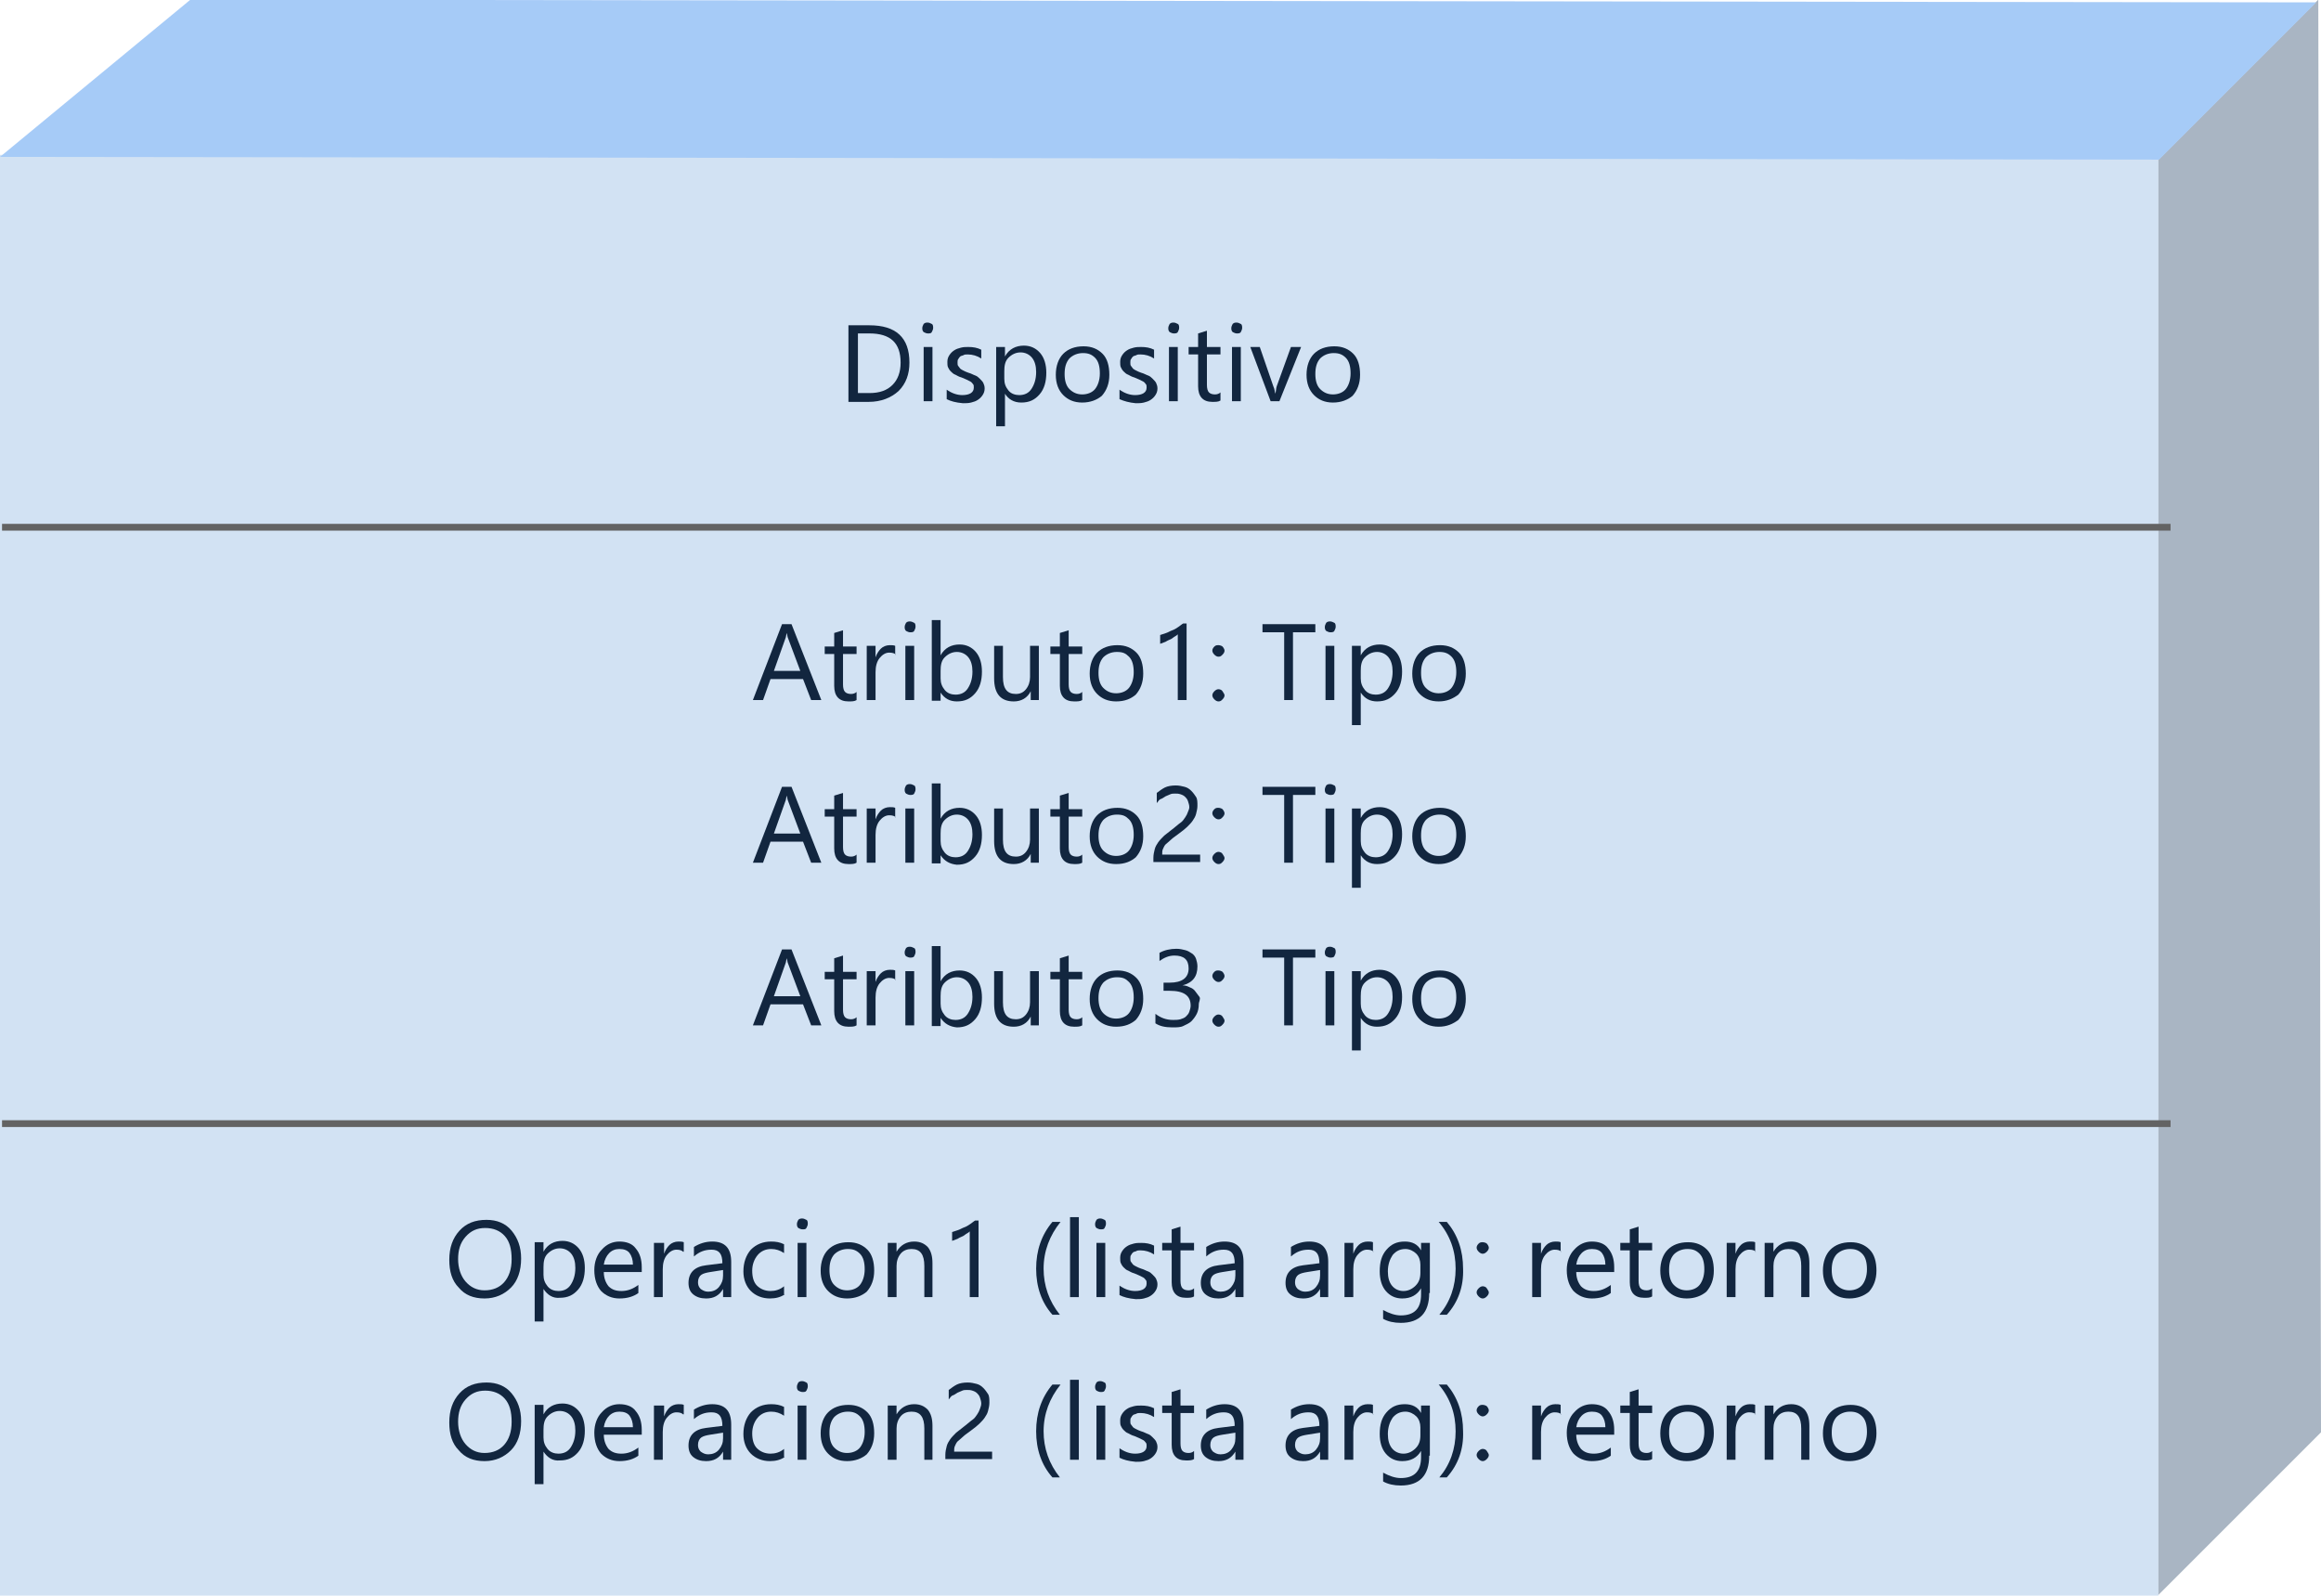 <?xml version="1.0" encoding="utf-8"?>
<!-- Generator: Adobe Illustrator 25.4.2, SVG Export Plug-In . SVG Version: 6.00 Build 0)  -->
<svg version="1.1" id="Capa_1" xmlns="http://www.w3.org/2000/svg" xmlns:xlink="http://www.w3.org/1999/xlink" x="0px" y="0px"
	 viewBox="0 0 342.5 235.5" style="enable-background:new 0 0 342.5 235.5;" xml:space="preserve">
<style type="text/css">
	.st0{fill:#D2E2F3;}
	.st1{fill:#A9B5C3;}
	.st2{fill:#A6CBF7;}
	.st3{enable-background:new    ;}
	.st4{fill:#12263F;}
	.st5{fill:none;stroke:#636363;}
</style>
<g id="Grupo_141310" transform="translate(0 -1.848)">
	<rect id="Rectángulo_36674" y="24.7" class="st0" width="318.5" height="212.6"/>
	<path id="Trazado_144142" class="st1" d="M342.1,1.8l-23.6,23.6v211.8l24-24L342.1,1.8z"/>
	<path id="Trazado_144141" class="st2" d="M28.1,1.8L0,25l318.6,0.4l23.2-23.2L28.1,1.8z"/>
</g>
<g class="st3">
	<path class="st4" d="M125.2,59.2V48h3.1c3.9,0,5.9,1.8,5.9,5.5c0,1.7-0.5,3.1-1.6,4.2c-1.1,1-2.6,1.6-4.4,1.6H125.2z M126.6,49.2
		V58h1.7c1.5,0,2.6-0.4,3.4-1.2c0.8-0.8,1.2-1.9,1.2-3.3c0-2.9-1.5-4.3-4.6-4.3H126.6z"/>
	<path class="st4" d="M136.9,49.2c-0.2,0-0.4-0.1-0.6-0.2c-0.2-0.2-0.2-0.4-0.2-0.6s0.1-0.4,0.2-0.6c0.2-0.2,0.4-0.2,0.6-0.2
		c0.2,0,0.4,0.1,0.6,0.2s0.2,0.4,0.2,0.6c0,0.2-0.1,0.4-0.2,0.6S137.2,49.2,136.9,49.2z M137.6,59.2h-1.3v-8h1.3V59.2z"/>
	<path class="st4" d="M139.7,58.9v-1.4c0.7,0.5,1.5,0.8,2.3,0.8c1.1,0,1.7-0.4,1.7-1.1c0-0.2,0-0.4-0.1-0.5
		c-0.1-0.1-0.2-0.3-0.4-0.4s-0.4-0.2-0.6-0.3c-0.2-0.1-0.5-0.2-0.7-0.3c-0.4-0.1-0.7-0.3-0.9-0.4c-0.3-0.1-0.5-0.3-0.7-0.5
		s-0.3-0.4-0.4-0.6c-0.1-0.2-0.1-0.5-0.1-0.8c0-0.4,0.1-0.7,0.3-1s0.4-0.5,0.7-0.7c0.3-0.2,0.6-0.3,1-0.4s0.7-0.1,1.1-0.1
		c0.7,0,1.3,0.1,1.9,0.4v1.3c-0.6-0.4-1.3-0.6-2-0.6c-0.2,0-0.5,0-0.6,0.1c-0.2,0.1-0.4,0.1-0.5,0.2c-0.1,0.1-0.2,0.2-0.3,0.4
		c-0.1,0.1-0.1,0.3-0.1,0.5c0,0.2,0,0.4,0.1,0.5c0.1,0.1,0.2,0.3,0.3,0.4c0.1,0.1,0.3,0.2,0.5,0.3c0.2,0.1,0.4,0.2,0.7,0.3
		c0.4,0.1,0.7,0.3,1,0.4s0.5,0.3,0.7,0.5c0.2,0.2,0.4,0.4,0.5,0.6c0.1,0.2,0.2,0.5,0.2,0.8c0,0.4-0.1,0.7-0.3,1
		c-0.2,0.3-0.4,0.5-0.7,0.7c-0.3,0.2-0.6,0.3-1,0.4c-0.4,0.1-0.8,0.1-1.2,0.1C141,59.4,140.3,59.2,139.7,58.9z"/>
	<path class="st4" d="M148.3,58.1L148.3,58.1l0,4.8h-1.3V51.2h1.3v1.4h0c0.6-1.1,1.6-1.6,2.8-1.6c1,0,1.8,0.4,2.4,1.1
		s0.9,1.7,0.9,2.9c0,1.3-0.3,2.4-1,3.2c-0.7,0.8-1.5,1.2-2.7,1.2C149.6,59.4,148.8,58.9,148.3,58.1z M148.2,54.8v1.1
		c0,0.7,0.2,1.2,0.6,1.7s1,0.7,1.6,0.7c0.8,0,1.4-0.3,1.8-0.9c0.4-0.6,0.7-1.4,0.7-2.5c0-0.9-0.2-1.6-0.6-2.1
		c-0.4-0.5-1-0.8-1.7-0.8c-0.7,0-1.3,0.3-1.8,0.8S148.2,54,148.2,54.8z"/>
	<path class="st4" d="M159.7,59.4c-1.2,0-2.1-0.4-2.8-1.1c-0.7-0.7-1.1-1.7-1.1-3c0-1.3,0.4-2.4,1.1-3.1s1.7-1.1,3-1.1
		c1.2,0,2.1,0.4,2.8,1.1c0.7,0.7,1,1.8,1,3.1c0,1.3-0.4,2.3-1.1,3.1C161.9,59,160.9,59.4,159.7,59.4z M159.8,52.1
		c-0.8,0-1.5,0.3-2,0.8c-0.5,0.6-0.7,1.3-0.7,2.3c0,0.9,0.2,1.7,0.7,2.2s1.1,0.8,1.9,0.8c0.8,0,1.5-0.3,1.9-0.8s0.7-1.3,0.7-2.3
		c0-1-0.2-1.8-0.7-2.3S160.6,52.1,159.8,52.1z"/>
	<path class="st4" d="M165.2,58.9v-1.4c0.7,0.5,1.5,0.8,2.3,0.8c1.1,0,1.7-0.4,1.7-1.1c0-0.2,0-0.4-0.1-0.5
		c-0.1-0.1-0.2-0.3-0.4-0.4s-0.4-0.2-0.6-0.3c-0.2-0.1-0.5-0.2-0.7-0.3c-0.4-0.1-0.7-0.3-0.9-0.4c-0.3-0.1-0.5-0.3-0.7-0.5
		s-0.3-0.4-0.4-0.6c-0.1-0.2-0.1-0.5-0.1-0.8c0-0.4,0.1-0.7,0.3-1s0.4-0.5,0.7-0.7c0.3-0.2,0.6-0.3,1-0.4s0.7-0.1,1.1-0.1
		c0.7,0,1.3,0.1,1.9,0.4v1.3c-0.6-0.4-1.3-0.6-2-0.6c-0.2,0-0.5,0-0.6,0.1c-0.2,0.1-0.4,0.1-0.5,0.2c-0.1,0.1-0.2,0.2-0.3,0.4
		c-0.1,0.1-0.1,0.3-0.1,0.5c0,0.2,0,0.4,0.1,0.5c0.1,0.1,0.2,0.3,0.3,0.4c0.1,0.1,0.3,0.2,0.5,0.3c0.2,0.1,0.4,0.2,0.7,0.3
		c0.4,0.1,0.7,0.3,1,0.4s0.5,0.3,0.7,0.5c0.2,0.2,0.4,0.4,0.5,0.6c0.1,0.2,0.2,0.5,0.2,0.8c0,0.4-0.1,0.7-0.3,1
		c-0.2,0.3-0.4,0.5-0.7,0.7c-0.3,0.2-0.6,0.3-1,0.4c-0.4,0.1-0.8,0.1-1.2,0.1C166.6,59.4,165.9,59.2,165.2,58.9z"/>
	<path class="st4" d="M173.2,49.2c-0.2,0-0.4-0.1-0.6-0.2c-0.2-0.2-0.2-0.4-0.2-0.6s0.1-0.4,0.2-0.6c0.2-0.2,0.4-0.2,0.6-0.2
		c0.2,0,0.4,0.1,0.6,0.2s0.2,0.4,0.2,0.6c0,0.2-0.1,0.4-0.2,0.6S173.4,49.2,173.2,49.2z M173.8,59.2h-1.3v-8h1.3V59.2z"/>
	<path class="st4" d="M180.1,59.1c-0.3,0.2-0.7,0.2-1.2,0.2c-1.4,0-2.1-0.8-2.1-2.3v-4.7h-1.4v-1.1h1.4v-2l1.3-0.4v2.4h2v1.1h-2v4.5
		c0,0.5,0.1,0.9,0.3,1.1c0.2,0.2,0.5,0.3,0.9,0.3c0.3,0,0.6-0.1,0.8-0.3V59.1z"/>
	<path class="st4" d="M182.5,49.2c-0.2,0-0.4-0.1-0.6-0.2c-0.2-0.2-0.2-0.4-0.2-0.6s0.1-0.4,0.2-0.6c0.2-0.2,0.4-0.2,0.6-0.2
		c0.2,0,0.4,0.1,0.6,0.2s0.2,0.4,0.2,0.6c0,0.2-0.1,0.4-0.2,0.6S182.7,49.2,182.5,49.2z M183.1,59.2h-1.3v-8h1.3V59.2z"/>
	<path class="st4" d="M192,51.2l-3.2,8h-1.3l-3-8h1.4l2,5.8c0.2,0.4,0.2,0.8,0.3,1.1h0c0.1-0.4,0.1-0.8,0.2-1.1l2.1-5.8H192z"/>
	<path class="st4" d="M196.7,59.4c-1.2,0-2.1-0.4-2.8-1.1c-0.7-0.7-1.1-1.7-1.1-3c0-1.3,0.4-2.4,1.1-3.1s1.7-1.1,3-1.1
		c1.2,0,2.1,0.4,2.8,1.1c0.7,0.7,1,1.8,1,3.1c0,1.3-0.4,2.3-1.1,3.1C198.9,59,197.9,59.4,196.7,59.4z M196.8,52.1
		c-0.8,0-1.5,0.3-2,0.8c-0.5,0.6-0.7,1.3-0.7,2.3c0,0.9,0.2,1.7,0.7,2.2s1.1,0.8,1.9,0.8c0.8,0,1.5-0.3,1.9-0.8s0.7-1.3,0.7-2.3
		c0-1-0.2-1.8-0.7-2.3S197.6,52.1,196.8,52.1z"/>
</g>
<g class="st3">
	<path class="st4" d="M121.2,103.3h-1.5l-1.2-3.1h-4.8l-1.1,3.1h-1.5l4.3-11.2h1.4L121.2,103.3z M118.1,99l-1.8-4.8
		c-0.1-0.2-0.1-0.4-0.2-0.8h0c-0.1,0.3-0.1,0.6-0.2,0.8l-1.7,4.8H118.1z"/>
	<path class="st4" d="M126.4,103.3c-0.3,0.2-0.7,0.2-1.2,0.2c-1.4,0-2.1-0.8-2.1-2.3v-4.7h-1.4v-1.1h1.4v-2l1.3-0.4v2.4h2v1.1h-2
		v4.5c0,0.5,0.1,0.9,0.3,1.1c0.2,0.2,0.5,0.3,0.9,0.3c0.3,0,0.6-0.1,0.8-0.3V103.3z"/>
	<path class="st4" d="M132.2,96.6c-0.2-0.2-0.5-0.3-1-0.3c-0.5,0-1,0.3-1.4,0.8s-0.6,1.2-0.6,2.1v4.1h-1.3v-8h1.3V97h0
		c0.2-0.6,0.5-1,0.8-1.3s0.8-0.5,1.3-0.5c0.3,0,0.6,0,0.8,0.1V96.6z"/>
	<path class="st4" d="M134.3,93.3c-0.2,0-0.4-0.1-0.6-0.2c-0.2-0.2-0.2-0.4-0.2-0.6s0.1-0.4,0.2-0.6c0.2-0.2,0.4-0.2,0.6-0.2
		c0.2,0,0.4,0.1,0.6,0.2s0.2,0.4,0.2,0.6c0,0.2-0.1,0.4-0.2,0.6S134.5,93.3,134.3,93.3z M134.9,103.3h-1.3v-8h1.3V103.3z"/>
	<path class="st4" d="M138.8,102.2L138.8,102.2l0,1.2h-1.3V91.5h1.3v5.2h0c0.6-1.1,1.6-1.6,2.8-1.6c1,0,1.8,0.4,2.4,1.1
		c0.6,0.7,0.9,1.7,0.9,2.9c0,1.3-0.3,2.4-1,3.2c-0.7,0.8-1.5,1.2-2.7,1.2C140.2,103.5,139.4,103.1,138.8,102.2z M138.8,99v1.1
		c0,0.7,0.2,1.2,0.6,1.7s1,0.7,1.6,0.7c0.8,0,1.4-0.3,1.8-0.9c0.4-0.6,0.7-1.4,0.7-2.5c0-0.9-0.2-1.6-0.6-2.1
		c-0.4-0.5-1-0.8-1.7-0.8c-0.7,0-1.3,0.3-1.8,0.8S138.8,98.2,138.8,99z"/>
	<path class="st4" d="M153.4,103.3h-1.3v-1.3h0c-0.5,1-1.4,1.5-2.5,1.5c-1.9,0-2.9-1.1-2.9-3.4v-4.8h1.3v4.6c0,1.7,0.6,2.5,1.9,2.5
		c0.6,0,1.1-0.2,1.5-0.7c0.4-0.5,0.6-1.1,0.6-1.8v-4.6h1.3V103.3z"/>
	<path class="st4" d="M159.7,103.3c-0.3,0.2-0.7,0.2-1.2,0.2c-1.4,0-2.1-0.8-2.1-2.3v-4.7H155v-1.1h1.4v-2l1.3-0.4v2.4h2v1.1h-2v4.5
		c0,0.5,0.1,0.9,0.3,1.1c0.2,0.2,0.5,0.3,0.9,0.3c0.3,0,0.6-0.1,0.8-0.3V103.3z"/>
	<path class="st4" d="M164.7,103.5c-1.2,0-2.1-0.4-2.8-1.1c-0.7-0.7-1.1-1.7-1.1-3c0-1.3,0.4-2.4,1.1-3.1s1.7-1.1,3-1.1
		c1.2,0,2.1,0.4,2.8,1.1c0.7,0.7,1,1.8,1,3.1c0,1.3-0.4,2.3-1.1,3.1C166.9,103.1,166,103.5,164.7,103.5z M164.8,96.2
		c-0.8,0-1.5,0.3-2,0.8c-0.5,0.6-0.7,1.3-0.7,2.3c0,0.9,0.2,1.7,0.7,2.2s1.1,0.8,1.9,0.8c0.8,0,1.5-0.3,1.9-0.8s0.7-1.3,0.7-2.3
		c0-1-0.2-1.8-0.7-2.3S165.7,96.2,164.8,96.2z"/>
	<path class="st4" d="M175.1,103.3h-1.3v-9.7c-0.1,0.1-0.2,0.2-0.4,0.3c-0.2,0.1-0.4,0.3-0.6,0.4c-0.2,0.1-0.5,0.2-0.8,0.4
		c-0.3,0.1-0.5,0.2-0.8,0.3v-1.3c0.3-0.1,0.6-0.2,0.9-0.3c0.3-0.1,0.6-0.3,0.9-0.4s0.6-0.3,0.9-0.5c0.3-0.2,0.5-0.4,0.7-0.5h0.5
		V103.3z"/>
	<path class="st4" d="M179.8,96.9c-0.2,0-0.4-0.1-0.6-0.3c-0.2-0.2-0.3-0.4-0.3-0.6s0.1-0.4,0.3-0.6c0.2-0.2,0.4-0.2,0.6-0.2
		c0.2,0,0.5,0.1,0.6,0.2s0.3,0.4,0.3,0.6s-0.1,0.4-0.3,0.6S180.1,96.9,179.8,96.9z M179.8,103.5c-0.2,0-0.4-0.1-0.6-0.3
		c-0.2-0.2-0.3-0.4-0.3-0.6s0.1-0.4,0.3-0.6c0.2-0.2,0.4-0.3,0.6-0.3c0.2,0,0.5,0.1,0.6,0.3s0.3,0.4,0.3,0.6s-0.1,0.4-0.3,0.6
		S180.1,103.5,179.8,103.5z"/>
	<path class="st4" d="M194,93.3h-3.2v10h-1.3v-10h-3.2v-1.2h7.8V93.3z"/>
	<path class="st4" d="M196.3,93.3c-0.2,0-0.4-0.1-0.6-0.2c-0.2-0.2-0.2-0.4-0.2-0.6s0.1-0.4,0.2-0.6c0.2-0.2,0.4-0.2,0.6-0.2
		c0.2,0,0.4,0.1,0.6,0.2s0.2,0.4,0.2,0.6c0,0.2-0.1,0.4-0.2,0.6S196.5,93.3,196.3,93.3z M196.9,103.3h-1.3v-8h1.3V103.3z"/>
	<path class="st4" d="M200.8,102.2L200.8,102.2l0,4.8h-1.3V95.3h1.3v1.4h0c0.6-1.1,1.6-1.6,2.8-1.6c1,0,1.8,0.4,2.4,1.1
		s0.9,1.7,0.9,2.9c0,1.3-0.3,2.4-1,3.2c-0.7,0.8-1.5,1.2-2.7,1.2C202.2,103.5,201.4,103.1,200.8,102.2z M200.8,99v1.1
		c0,0.7,0.2,1.2,0.6,1.7s1,0.7,1.6,0.7c0.8,0,1.4-0.3,1.8-0.9c0.4-0.6,0.7-1.4,0.7-2.5c0-0.9-0.2-1.6-0.6-2.1
		c-0.4-0.5-1-0.8-1.7-0.8c-0.7,0-1.3,0.3-1.8,0.8S200.8,98.2,200.8,99z"/>
	<path class="st4" d="M212.3,103.5c-1.2,0-2.1-0.4-2.8-1.1c-0.7-0.7-1.1-1.7-1.1-3c0-1.3,0.4-2.4,1.1-3.1s1.7-1.1,3-1.1
		c1.2,0,2.1,0.4,2.8,1.1c0.7,0.7,1,1.8,1,3.1c0,1.3-0.4,2.3-1.1,3.1C214.4,103.1,213.5,103.5,212.3,103.5z M212.4,96.2
		c-0.8,0-1.5,0.3-2,0.8c-0.5,0.6-0.7,1.3-0.7,2.3c0,0.9,0.2,1.7,0.7,2.2s1.1,0.8,1.9,0.8c0.8,0,1.5-0.3,1.9-0.8s0.7-1.3,0.7-2.3
		c0-1-0.2-1.8-0.7-2.3S213.2,96.2,212.4,96.2z"/>
</g>
<g class="st3">
	<path class="st4" d="M121.2,127.3h-1.5l-1.2-3.1h-4.8l-1.1,3.1h-1.5l4.3-11.2h1.4L121.2,127.3z M118.1,123l-1.8-4.8
		c-0.1-0.2-0.1-0.4-0.2-0.8h0c-0.1,0.3-0.1,0.6-0.2,0.8l-1.7,4.8H118.1z"/>
	<path class="st4" d="M126.4,127.3c-0.3,0.2-0.7,0.2-1.2,0.2c-1.4,0-2.1-0.8-2.1-2.3v-4.7h-1.4v-1.1h1.4v-2l1.3-0.4v2.4h2v1.1h-2
		v4.5c0,0.5,0.1,0.9,0.3,1.1c0.2,0.2,0.5,0.3,0.9,0.3c0.3,0,0.6-0.1,0.8-0.3V127.3z"/>
	<path class="st4" d="M132.2,120.6c-0.2-0.2-0.5-0.3-1-0.3c-0.5,0-1,0.3-1.4,0.8s-0.6,1.2-0.6,2.1v4.1h-1.3v-8h1.3v1.6h0
		c0.2-0.6,0.5-1,0.8-1.3s0.8-0.5,1.3-0.5c0.3,0,0.6,0,0.8,0.1V120.6z"/>
	<path class="st4" d="M134.3,117.3c-0.2,0-0.4-0.1-0.6-0.2c-0.2-0.2-0.2-0.4-0.2-0.6s0.1-0.4,0.2-0.6c0.2-0.2,0.4-0.2,0.6-0.2
		c0.2,0,0.4,0.1,0.6,0.2s0.2,0.4,0.2,0.6c0,0.2-0.1,0.4-0.2,0.6S134.5,117.3,134.3,117.3z M134.9,127.3h-1.3v-8h1.3V127.3z"/>
	<path class="st4" d="M138.8,126.2L138.8,126.2l0,1.2h-1.3v-11.8h1.3v5.2h0c0.6-1.1,1.6-1.6,2.8-1.6c1,0,1.8,0.4,2.4,1.1
		c0.6,0.7,0.9,1.7,0.9,2.9c0,1.3-0.3,2.4-1,3.2c-0.7,0.8-1.5,1.2-2.7,1.2C140.2,127.5,139.4,127.1,138.8,126.2z M138.8,123v1.1
		c0,0.7,0.2,1.2,0.6,1.7s1,0.7,1.6,0.7c0.8,0,1.4-0.3,1.8-0.9c0.4-0.6,0.7-1.4,0.7-2.5c0-0.9-0.2-1.6-0.6-2.1
		c-0.4-0.5-1-0.8-1.7-0.8c-0.7,0-1.3,0.3-1.8,0.8S138.8,122.2,138.8,123z"/>
	<path class="st4" d="M153.4,127.3h-1.3v-1.3h0c-0.5,1-1.4,1.5-2.5,1.5c-1.9,0-2.9-1.1-2.9-3.4v-4.8h1.3v4.6c0,1.7,0.6,2.5,1.9,2.5
		c0.6,0,1.1-0.2,1.5-0.7c0.4-0.5,0.6-1.1,0.6-1.8v-4.6h1.3V127.3z"/>
	<path class="st4" d="M159.7,127.3c-0.3,0.2-0.7,0.2-1.2,0.2c-1.4,0-2.1-0.8-2.1-2.3v-4.7H155v-1.1h1.4v-2l1.3-0.4v2.4h2v1.1h-2v4.5
		c0,0.5,0.1,0.9,0.3,1.1c0.2,0.2,0.5,0.3,0.9,0.3c0.3,0,0.6-0.1,0.8-0.3V127.3z"/>
	<path class="st4" d="M164.7,127.5c-1.2,0-2.1-0.4-2.8-1.1c-0.7-0.7-1.1-1.7-1.1-3c0-1.3,0.4-2.4,1.1-3.1s1.7-1.1,3-1.1
		c1.2,0,2.1,0.4,2.8,1.1c0.7,0.7,1,1.8,1,3.1c0,1.3-0.4,2.3-1.1,3.1C166.9,127.1,166,127.5,164.7,127.5z M164.8,120.2
		c-0.8,0-1.5,0.3-2,0.8c-0.5,0.6-0.7,1.3-0.7,2.3c0,0.9,0.2,1.7,0.7,2.2s1.1,0.8,1.9,0.8c0.8,0,1.5-0.3,1.9-0.8s0.7-1.3,0.7-2.3
		c0-1-0.2-1.8-0.7-2.3S165.7,120.2,164.8,120.2z"/>
	<path class="st4" d="M175.5,119.1c0-0.3-0.1-0.6-0.2-0.9c-0.1-0.3-0.3-0.5-0.4-0.6c-0.2-0.2-0.4-0.3-0.7-0.4s-0.5-0.1-0.8-0.1
		c-0.2,0-0.5,0-0.7,0.1c-0.2,0.1-0.5,0.2-0.7,0.3s-0.4,0.3-0.7,0.4s-0.4,0.4-0.6,0.6V117c0.4-0.3,0.8-0.6,1.2-0.8s1-0.3,1.6-0.3
		c0.5,0,0.9,0.1,1.3,0.2s0.7,0.3,1,0.6c0.3,0.3,0.5,0.6,0.7,0.9s0.2,0.8,0.2,1.3c0,0.4-0.1,0.8-0.2,1.2s-0.3,0.7-0.5,1
		c-0.2,0.3-0.5,0.6-0.8,0.9s-0.7,0.6-1.1,0.9c-0.5,0.4-1,0.7-1.3,1c-0.3,0.3-0.6,0.5-0.8,0.7c-0.2,0.2-0.3,0.5-0.4,0.7
		c-0.1,0.2-0.1,0.5-0.1,0.8h5.6v1.1h-6.9v-0.6c0-0.5,0.1-0.9,0.2-1.3c0.1-0.4,0.3-0.7,0.5-1c0.2-0.3,0.6-0.7,0.9-1
		c0.4-0.3,0.9-0.7,1.4-1.1c0.4-0.3,0.7-0.6,1-0.8s0.5-0.5,0.7-0.8c0.2-0.3,0.3-0.5,0.4-0.8S175.5,119.4,175.5,119.1z"/>
	<path class="st4" d="M179.8,120.9c-0.2,0-0.4-0.1-0.6-0.3c-0.2-0.2-0.3-0.4-0.3-0.6s0.1-0.4,0.3-0.6c0.2-0.2,0.4-0.2,0.6-0.2
		c0.2,0,0.5,0.1,0.6,0.2s0.3,0.4,0.3,0.6s-0.1,0.4-0.3,0.6S180.1,120.9,179.8,120.9z M179.8,127.5c-0.2,0-0.4-0.1-0.6-0.3
		c-0.2-0.2-0.3-0.4-0.3-0.6s0.1-0.4,0.3-0.6c0.2-0.2,0.4-0.3,0.6-0.3c0.2,0,0.5,0.1,0.6,0.3s0.3,0.4,0.3,0.6s-0.1,0.4-0.3,0.6
		S180.1,127.5,179.8,127.5z"/>
	<path class="st4" d="M194,117.3h-3.2v10h-1.3v-10h-3.2v-1.2h7.8V117.3z"/>
	<path class="st4" d="M196.3,117.3c-0.2,0-0.4-0.1-0.6-0.2c-0.2-0.2-0.2-0.4-0.2-0.6s0.1-0.4,0.2-0.6c0.2-0.2,0.4-0.2,0.6-0.2
		c0.2,0,0.4,0.1,0.6,0.2s0.2,0.4,0.2,0.6c0,0.2-0.1,0.4-0.2,0.6S196.5,117.3,196.3,117.3z M196.9,127.3h-1.3v-8h1.3V127.3z"/>
	<path class="st4" d="M200.8,126.2L200.8,126.2l0,4.8h-1.3v-11.7h1.3v1.4h0c0.6-1.1,1.6-1.6,2.8-1.6c1,0,1.8,0.4,2.4,1.1
		s0.9,1.7,0.9,2.9c0,1.3-0.3,2.4-1,3.2c-0.7,0.8-1.5,1.2-2.7,1.2C202.2,127.5,201.4,127.1,200.8,126.2z M200.8,123v1.1
		c0,0.7,0.2,1.2,0.6,1.7s1,0.7,1.6,0.7c0.8,0,1.4-0.3,1.8-0.9c0.4-0.6,0.7-1.4,0.7-2.5c0-0.9-0.2-1.6-0.6-2.1
		c-0.4-0.5-1-0.8-1.7-0.8c-0.7,0-1.3,0.3-1.8,0.8S200.8,122.2,200.8,123z"/>
	<path class="st4" d="M212.3,127.5c-1.2,0-2.1-0.4-2.8-1.1c-0.7-0.7-1.1-1.7-1.1-3c0-1.3,0.4-2.4,1.1-3.1s1.7-1.1,3-1.1
		c1.2,0,2.1,0.4,2.8,1.1c0.7,0.7,1,1.8,1,3.1c0,1.3-0.4,2.3-1.1,3.1C214.4,127.1,213.5,127.5,212.3,127.5z M212.4,120.2
		c-0.8,0-1.5,0.3-2,0.8c-0.5,0.6-0.7,1.3-0.7,2.3c0,0.9,0.2,1.7,0.7,2.2s1.1,0.8,1.9,0.8c0.8,0,1.5-0.3,1.9-0.8s0.7-1.3,0.7-2.3
		c0-1-0.2-1.8-0.7-2.3S213.2,120.2,212.4,120.2z"/>
</g>
<g class="st3">
	<path class="st4" d="M121.2,151.3h-1.5l-1.2-3.1h-4.8l-1.1,3.1h-1.5l4.3-11.2h1.4L121.2,151.3z M118.1,147l-1.8-4.8
		c-0.1-0.2-0.1-0.4-0.2-0.8h0c-0.1,0.3-0.1,0.6-0.2,0.8l-1.7,4.8H118.1z"/>
	<path class="st4" d="M126.4,151.3c-0.3,0.2-0.7,0.2-1.2,0.2c-1.4,0-2.1-0.8-2.1-2.3v-4.7h-1.4v-1.1h1.4v-2l1.3-0.4v2.4h2v1.1h-2
		v4.5c0,0.5,0.1,0.9,0.3,1.1c0.2,0.2,0.5,0.3,0.9,0.3c0.3,0,0.6-0.1,0.8-0.3V151.3z"/>
	<path class="st4" d="M132.2,144.6c-0.2-0.2-0.5-0.3-1-0.3c-0.5,0-1,0.3-1.4,0.8s-0.6,1.2-0.6,2.1v4.1h-1.3v-8h1.3v1.6h0
		c0.2-0.6,0.5-1,0.8-1.3s0.8-0.5,1.3-0.5c0.3,0,0.6,0,0.8,0.1V144.6z"/>
	<path class="st4" d="M134.3,141.3c-0.2,0-0.4-0.1-0.6-0.2c-0.2-0.2-0.2-0.4-0.2-0.6s0.1-0.4,0.2-0.6c0.2-0.2,0.4-0.2,0.6-0.2
		c0.2,0,0.4,0.1,0.6,0.2s0.2,0.4,0.2,0.6c0,0.2-0.1,0.4-0.2,0.6S134.5,141.3,134.3,141.3z M134.9,151.3h-1.3v-8h1.3V151.3z"/>
	<path class="st4" d="M138.8,150.2L138.8,150.2l0,1.2h-1.3v-11.8h1.3v5.2h0c0.6-1.1,1.6-1.6,2.8-1.6c1,0,1.8,0.4,2.4,1.1
		c0.6,0.7,0.9,1.7,0.9,2.9c0,1.3-0.3,2.4-1,3.2c-0.7,0.8-1.5,1.2-2.7,1.2C140.2,151.5,139.4,151.1,138.8,150.2z M138.8,147v1.1
		c0,0.7,0.2,1.2,0.6,1.7s1,0.7,1.6,0.7c0.8,0,1.4-0.3,1.8-0.9c0.4-0.6,0.7-1.4,0.7-2.5c0-0.9-0.2-1.6-0.6-2.1
		c-0.4-0.5-1-0.8-1.7-0.8c-0.7,0-1.3,0.3-1.8,0.8S138.8,146.2,138.8,147z"/>
	<path class="st4" d="M153.4,151.3h-1.3v-1.3h0c-0.5,1-1.4,1.5-2.5,1.5c-1.9,0-2.9-1.1-2.9-3.4v-4.8h1.3v4.6c0,1.7,0.6,2.5,1.9,2.5
		c0.6,0,1.1-0.2,1.5-0.7c0.4-0.5,0.6-1.1,0.6-1.8v-4.6h1.3V151.3z"/>
	<path class="st4" d="M159.7,151.3c-0.3,0.2-0.7,0.2-1.2,0.2c-1.4,0-2.1-0.8-2.1-2.3v-4.7H155v-1.1h1.4v-2l1.3-0.4v2.4h2v1.1h-2v4.5
		c0,0.5,0.1,0.9,0.3,1.1c0.2,0.2,0.5,0.3,0.9,0.3c0.3,0,0.6-0.1,0.8-0.3V151.3z"/>
	<path class="st4" d="M164.7,151.5c-1.2,0-2.1-0.4-2.8-1.1c-0.7-0.7-1.1-1.7-1.1-3c0-1.3,0.4-2.4,1.1-3.1s1.7-1.1,3-1.1
		c1.2,0,2.1,0.4,2.8,1.1c0.7,0.7,1,1.8,1,3.1c0,1.3-0.4,2.3-1.1,3.1C166.9,151.1,166,151.5,164.7,151.5z M164.8,144.2
		c-0.8,0-1.5,0.3-2,0.8c-0.5,0.6-0.7,1.3-0.7,2.3c0,0.9,0.2,1.7,0.7,2.2s1.1,0.8,1.9,0.8c0.8,0,1.5-0.3,1.9-0.8s0.7-1.3,0.7-2.3
		c0-1-0.2-1.8-0.7-2.3S165.7,144.2,164.8,144.2z"/>
	<path class="st4" d="M176.9,148.2c0,0.5-0.1,1-0.3,1.4c-0.2,0.4-0.5,0.8-0.8,1.1c-0.3,0.3-0.8,0.5-1.2,0.7s-1,0.2-1.6,0.2
		c-1.1,0-1.9-0.2-2.5-0.6v-1.4c0.8,0.6,1.6,0.9,2.6,0.9c0.4,0,0.7,0,1.1-0.1c0.3-0.1,0.6-0.2,0.8-0.4s0.4-0.4,0.5-0.7
		c0.1-0.3,0.2-0.6,0.2-0.9c0-1.5-1-2.2-3.1-2.2h-0.9V145h0.9c1.8,0,2.8-0.7,2.8-2.1c0-1.3-0.7-1.9-2.1-1.9c-0.8,0-1.5,0.3-2.2,0.8
		v-1.2c0.7-0.4,1.6-0.6,2.5-0.6c0.5,0,0.9,0.1,1.3,0.2c0.4,0.1,0.7,0.3,1,0.5c0.3,0.2,0.5,0.5,0.6,0.8s0.2,0.7,0.2,1.1
		c0,1.5-0.7,2.4-2.2,2.8v0c0.4,0,0.7,0.1,1.1,0.3c0.3,0.1,0.6,0.3,0.8,0.6s0.4,0.5,0.6,0.8S176.9,147.8,176.9,148.2z"/>
	<path class="st4" d="M179.8,144.9c-0.2,0-0.4-0.1-0.6-0.3c-0.2-0.2-0.3-0.4-0.3-0.6s0.1-0.4,0.3-0.6c0.2-0.2,0.4-0.2,0.6-0.2
		c0.2,0,0.5,0.1,0.6,0.2s0.3,0.4,0.3,0.6s-0.1,0.4-0.3,0.6S180.1,144.9,179.8,144.9z M179.8,151.5c-0.2,0-0.4-0.1-0.6-0.3
		c-0.2-0.2-0.3-0.4-0.3-0.6s0.1-0.4,0.3-0.6c0.2-0.2,0.4-0.3,0.6-0.3c0.2,0,0.5,0.1,0.6,0.3s0.3,0.4,0.3,0.6s-0.1,0.4-0.3,0.6
		S180.1,151.5,179.8,151.5z"/>
	<path class="st4" d="M194,141.3h-3.2v10h-1.3v-10h-3.2v-1.2h7.8V141.3z"/>
	<path class="st4" d="M196.3,141.3c-0.2,0-0.4-0.1-0.6-0.2c-0.2-0.2-0.2-0.4-0.2-0.6s0.1-0.4,0.2-0.6c0.2-0.2,0.4-0.2,0.6-0.2
		c0.2,0,0.4,0.1,0.6,0.2s0.2,0.4,0.2,0.6c0,0.2-0.1,0.4-0.2,0.6S196.5,141.3,196.3,141.3z M196.9,151.3h-1.3v-8h1.3V151.3z"/>
	<path class="st4" d="M200.8,150.2L200.8,150.2l0,4.8h-1.3v-11.7h1.3v1.4h0c0.6-1.1,1.6-1.6,2.8-1.6c1,0,1.8,0.4,2.4,1.1
		s0.9,1.7,0.9,2.9c0,1.3-0.3,2.4-1,3.2c-0.7,0.8-1.5,1.2-2.7,1.2C202.2,151.5,201.4,151.1,200.8,150.2z M200.8,147v1.1
		c0,0.7,0.2,1.2,0.6,1.7s1,0.7,1.6,0.7c0.8,0,1.4-0.3,1.8-0.9c0.4-0.6,0.7-1.4,0.7-2.5c0-0.9-0.2-1.6-0.6-2.1
		c-0.4-0.5-1-0.8-1.7-0.8c-0.7,0-1.3,0.3-1.8,0.8S200.8,146.2,200.8,147z"/>
	<path class="st4" d="M212.3,151.5c-1.2,0-2.1-0.4-2.8-1.1c-0.7-0.7-1.1-1.7-1.1-3c0-1.3,0.4-2.4,1.1-3.1s1.7-1.1,3-1.1
		c1.2,0,2.1,0.4,2.8,1.1c0.7,0.7,1,1.8,1,3.1c0,1.3-0.4,2.3-1.1,3.1C214.4,151.1,213.5,151.5,212.3,151.5z M212.4,144.2
		c-0.8,0-1.5,0.3-2,0.8c-0.5,0.6-0.7,1.3-0.7,2.3c0,0.9,0.2,1.7,0.7,2.2s1.1,0.8,1.9,0.8c0.8,0,1.5-0.3,1.9-0.8s0.7-1.3,0.7-2.3
		c0-1-0.2-1.8-0.7-2.3S213.2,144.2,212.4,144.2z"/>
</g>
<g class="st3">
	<path class="st4" d="M71.5,191.6c-1.6,0-2.9-0.5-3.8-1.6c-1-1-1.4-2.4-1.4-4.1c0-1.8,0.5-3.2,1.5-4.3c1-1.1,2.3-1.6,4-1.6
		c1.5,0,2.8,0.5,3.7,1.6s1.4,2.4,1.4,4.1c0,1.8-0.5,3.3-1.5,4.3S73.1,191.6,71.5,191.6z M71.6,181.2c-1.2,0-2.1,0.4-2.9,1.3
		s-1.1,2-1.1,3.3s0.4,2.5,1.1,3.3c0.7,0.8,1.6,1.3,2.8,1.3c1.2,0,2.2-0.4,2.9-1.2c0.7-0.8,1.1-1.9,1.1-3.4c0-1.5-0.3-2.6-1-3.4
		S72.8,181.2,71.6,181.2z"/>
	<path class="st4" d="M80.2,190.2L80.2,190.2l0,4.8h-1.3v-11.7h1.3v1.4h0c0.6-1.1,1.6-1.6,2.8-1.6c1,0,1.8,0.4,2.4,1.1
		s0.9,1.7,0.9,2.9c0,1.3-0.3,2.4-1,3.2c-0.7,0.8-1.5,1.2-2.7,1.2C81.6,191.6,80.8,191.1,80.2,190.2z M80.2,187v1.1
		c0,0.7,0.2,1.2,0.6,1.7s1,0.7,1.6,0.7c0.8,0,1.4-0.3,1.8-0.9c0.4-0.6,0.7-1.4,0.7-2.5c0-0.9-0.2-1.6-0.6-2.1
		c-0.4-0.5-1-0.8-1.7-0.8c-0.7,0-1.3,0.3-1.8,0.8S80.2,186.2,80.2,187z"/>
	<path class="st4" d="M94.7,187.7h-5.6c0,0.9,0.3,1.6,0.7,2.1c0.5,0.5,1.1,0.7,1.9,0.7c0.9,0,1.7-0.3,2.5-0.9v1.2
		c-0.7,0.5-1.6,0.8-2.8,0.8c-1.1,0-2-0.4-2.7-1.1c-0.6-0.7-1-1.7-1-3.1c0-1.2,0.4-2.3,1.1-3c0.7-0.8,1.6-1.2,2.6-1.2s1.9,0.3,2.4,1
		c0.6,0.7,0.9,1.6,0.9,2.8V187.7z M93.4,186.6c0-0.7-0.2-1.3-0.5-1.7s-0.8-0.6-1.5-0.6c-0.6,0-1.1,0.2-1.5,0.6s-0.7,1-0.8,1.7H93.4z
		"/>
	<path class="st4" d="M100.8,184.7c-0.2-0.2-0.5-0.3-1-0.3c-0.5,0-1,0.3-1.4,0.8s-0.6,1.2-0.6,2.1v4.1h-1.3v-8H98v1.6h0
		c0.2-0.6,0.5-1,0.8-1.3s0.8-0.5,1.3-0.5c0.3,0,0.6,0,0.8,0.1V184.7z"/>
	<path class="st4" d="M108,191.4h-1.3v-1.2h0c-0.6,1-1.4,1.4-2.5,1.4c-0.8,0-1.4-0.2-1.9-0.6c-0.5-0.4-0.7-1-0.7-1.7
		c0-1.5,0.9-2.4,2.6-2.6l2.4-0.3c0-1.4-0.5-2-1.6-2c-1,0-1.8,0.3-2.6,1V184c0.8-0.5,1.7-0.8,2.7-0.8c1.9,0,2.8,1,2.8,3V191.4z
		 M106.7,187.4l-1.9,0.3c-0.6,0.1-1,0.2-1.3,0.4c-0.3,0.2-0.5,0.6-0.5,1.1c0,0.4,0.1,0.7,0.4,1c0.3,0.2,0.6,0.4,1.1,0.4
		c0.6,0,1.2-0.2,1.6-0.7s0.6-1,0.6-1.7V187.4z"/>
	<path class="st4" d="M115.8,191c-0.6,0.4-1.3,0.6-2.2,0.6c-1.1,0-2.1-0.4-2.8-1.1c-0.7-0.7-1.1-1.7-1.1-2.9c0-1.3,0.4-2.4,1.1-3.2
		c0.8-0.8,1.8-1.2,3-1.2c0.7,0,1.3,0.1,1.9,0.4v1.3c-0.6-0.4-1.2-0.6-1.9-0.6c-0.8,0-1.5,0.3-2,0.9s-0.8,1.4-0.8,2.3
		c0,0.9,0.2,1.7,0.7,2.2s1.2,0.8,2,0.8c0.7,0,1.4-0.2,2-0.7V191z"/>
	<path class="st4" d="M118.4,181.4c-0.2,0-0.4-0.1-0.6-0.2c-0.2-0.2-0.2-0.4-0.2-0.6s0.1-0.4,0.2-0.6c0.2-0.2,0.4-0.2,0.6-0.2
		c0.2,0,0.4,0.1,0.6,0.2s0.2,0.4,0.2,0.6c0,0.2-0.1,0.4-0.2,0.6S118.7,181.4,118.4,181.4z M119,191.4h-1.3v-8h1.3V191.4z"/>
	<path class="st4" d="M125,191.6c-1.2,0-2.1-0.4-2.8-1.1c-0.7-0.7-1.1-1.7-1.1-3c0-1.3,0.4-2.4,1.1-3.1s1.7-1.1,3-1.1
		c1.2,0,2.1,0.4,2.8,1.1c0.7,0.7,1,1.8,1,3.1c0,1.3-0.4,2.3-1.1,3.1C127.2,191.2,126.2,191.6,125,191.6z M125.1,184.3
		c-0.8,0-1.5,0.3-2,0.8c-0.5,0.6-0.7,1.3-0.7,2.3c0,0.9,0.2,1.7,0.7,2.2s1.1,0.8,1.9,0.8c0.8,0,1.5-0.3,1.9-0.8s0.7-1.3,0.7-2.3
		c0-1-0.2-1.8-0.7-2.3S125.9,184.3,125.1,184.3z"/>
	<path class="st4" d="M137.7,191.4h-1.3v-4.6c0-1.7-0.6-2.5-1.9-2.5c-0.6,0-1.2,0.2-1.6,0.7c-0.4,0.5-0.6,1.1-0.6,1.8v4.6H131v-8
		h1.3v1.3h0c0.6-1,1.5-1.5,2.6-1.5c0.9,0,1.5,0.3,2,0.8c0.5,0.6,0.7,1.4,0.7,2.4V191.4z"/>
	<path class="st4" d="M144.4,191.4h-1.3v-9.7c-0.1,0.1-0.2,0.2-0.4,0.3c-0.2,0.1-0.4,0.3-0.6,0.4c-0.2,0.1-0.5,0.2-0.8,0.4
		c-0.3,0.1-0.5,0.2-0.8,0.3v-1.3c0.3-0.1,0.6-0.2,0.9-0.3c0.3-0.1,0.6-0.3,0.9-0.4s0.6-0.3,0.9-0.5c0.3-0.2,0.5-0.4,0.7-0.5h0.5
		V191.4z"/>
	<path class="st4" d="M156.4,194h-1.1c-1.6-1.8-2.4-4.1-2.4-6.8c0-2.7,0.8-5,2.4-6.9h1.2c-1.6,2-2.5,4.3-2.5,6.9
		C154,189.7,154.8,192,156.4,194z"/>
	<path class="st4" d="M159.2,191.4h-1.3v-11.8h1.3V191.4z"/>
	<path class="st4" d="M162.4,181.4c-0.2,0-0.4-0.1-0.6-0.2c-0.2-0.2-0.2-0.4-0.2-0.6s0.1-0.4,0.2-0.6c0.2-0.2,0.4-0.2,0.6-0.2
		c0.2,0,0.4,0.1,0.6,0.2s0.2,0.4,0.2,0.6c0,0.2-0.1,0.4-0.2,0.6S162.7,181.4,162.4,181.4z M163.1,191.4h-1.3v-8h1.3V191.4z"/>
	<path class="st4" d="M165.2,191.1v-1.4c0.7,0.5,1.5,0.8,2.3,0.8c1.1,0,1.7-0.4,1.7-1.1c0-0.2,0-0.4-0.1-0.5
		c-0.1-0.1-0.2-0.3-0.4-0.4s-0.4-0.2-0.6-0.3c-0.2-0.1-0.5-0.2-0.7-0.3c-0.4-0.1-0.7-0.3-0.9-0.4c-0.3-0.1-0.5-0.3-0.7-0.5
		s-0.3-0.4-0.4-0.6c-0.1-0.2-0.1-0.5-0.1-0.8c0-0.4,0.1-0.7,0.3-1s0.4-0.5,0.7-0.7c0.3-0.2,0.6-0.3,1-0.4s0.7-0.1,1.1-0.1
		c0.7,0,1.3,0.1,1.9,0.4v1.3c-0.6-0.4-1.3-0.6-2-0.6c-0.2,0-0.5,0-0.6,0.1c-0.2,0.1-0.4,0.1-0.5,0.2c-0.1,0.1-0.2,0.2-0.3,0.4
		c-0.1,0.1-0.1,0.3-0.1,0.5c0,0.2,0,0.4,0.1,0.5c0.1,0.1,0.2,0.3,0.3,0.4c0.1,0.1,0.3,0.2,0.5,0.3c0.2,0.1,0.4,0.2,0.7,0.3
		c0.4,0.1,0.7,0.3,1,0.4s0.5,0.3,0.7,0.5c0.2,0.2,0.4,0.4,0.5,0.6c0.1,0.2,0.2,0.5,0.2,0.8c0,0.4-0.1,0.7-0.3,1
		c-0.2,0.3-0.4,0.5-0.7,0.7c-0.3,0.2-0.6,0.3-1,0.4c-0.4,0.1-0.8,0.1-1.2,0.1C166.5,191.6,165.8,191.4,165.2,191.1z"/>
	<path class="st4" d="M176.2,191.3c-0.3,0.2-0.7,0.2-1.2,0.2c-1.4,0-2.1-0.8-2.1-2.3v-4.7h-1.4v-1.1h1.4v-2l1.3-0.4v2.4h2v1.1h-2
		v4.5c0,0.5,0.1,0.9,0.3,1.1c0.2,0.2,0.5,0.3,0.9,0.3c0.3,0,0.6-0.1,0.8-0.3V191.3z"/>
	<path class="st4" d="M183.6,191.4h-1.3v-1.2h0c-0.6,1-1.4,1.4-2.5,1.4c-0.8,0-1.4-0.2-1.9-0.6c-0.5-0.4-0.7-1-0.7-1.7
		c0-1.5,0.9-2.4,2.6-2.6l2.4-0.3c0-1.4-0.5-2-1.6-2c-1,0-1.8,0.3-2.6,1V184c0.8-0.5,1.7-0.8,2.7-0.8c1.9,0,2.8,1,2.8,3V191.4z
		 M182.3,187.4l-1.9,0.3c-0.6,0.1-1,0.2-1.3,0.4c-0.3,0.2-0.5,0.6-0.5,1.1c0,0.4,0.1,0.7,0.4,1c0.3,0.2,0.6,0.4,1.1,0.4
		c0.6,0,1.2-0.2,1.6-0.7s0.6-1,0.6-1.7V187.4z"/>
	<path class="st4" d="M196.1,191.4h-1.3v-1.2h0c-0.6,1-1.4,1.4-2.5,1.4c-0.8,0-1.4-0.2-1.9-0.6c-0.5-0.4-0.7-1-0.7-1.7
		c0-1.5,0.9-2.4,2.6-2.6l2.4-0.3c0-1.4-0.5-2-1.6-2c-1,0-1.8,0.3-2.6,1V184c0.8-0.5,1.7-0.8,2.7-0.8c1.9,0,2.8,1,2.8,3V191.4z
		 M194.8,187.4l-1.9,0.3c-0.6,0.1-1,0.2-1.3,0.4c-0.3,0.2-0.5,0.6-0.5,1.1c0,0.4,0.1,0.7,0.4,1c0.3,0.2,0.6,0.4,1.1,0.4
		c0.6,0,1.2-0.2,1.6-0.7s0.6-1,0.6-1.7V187.4z"/>
	<path class="st4" d="M202.7,184.7c-0.2-0.2-0.5-0.3-1-0.3c-0.5,0-1,0.3-1.4,0.8s-0.6,1.2-0.6,2.1v4.1h-1.3v-8h1.3v1.6h0
		c0.2-0.6,0.5-1,0.8-1.3s0.8-0.5,1.3-0.5c0.3,0,0.6,0,0.8,0.1V184.7z"/>
	<path class="st4" d="M210.9,190.8c0,2.9-1.4,4.4-4.2,4.4c-1,0-1.9-0.2-2.6-0.6v-1.3c0.9,0.5,1.8,0.8,2.6,0.8c2,0,3-1,3-3.1v-0.9h0
		c-0.6,1-1.5,1.5-2.8,1.5c-1,0-1.8-0.4-2.4-1.1c-0.6-0.7-0.9-1.7-0.9-2.9c0-1.4,0.3-2.4,1-3.2c0.7-0.8,1.5-1.2,2.7-1.2
		c1.1,0,1.9,0.4,2.4,1.3h0v-1.1h1.3V190.8z M209.6,187.8v-1.2c0-0.6-0.2-1.2-0.6-1.6s-1-0.7-1.6-0.7c-0.8,0-1.4,0.3-1.9,0.9
		c-0.4,0.6-0.7,1.4-0.7,2.4c0,0.9,0.2,1.6,0.6,2.1s1,0.8,1.7,0.8c0.7,0,1.3-0.3,1.8-0.8C209.4,189.2,209.6,188.6,209.6,187.8z"/>
	<path class="st4" d="M213.5,194h-1.1c1.6-1.9,2.4-4.2,2.4-6.8c0-2.6-0.8-4.9-2.5-6.9h1.2c1.6,1.9,2.4,4.2,2.4,6.9
		C216,189.8,215.2,192.1,213.5,194z"/>
	<path class="st4" d="M218.8,185c-0.2,0-0.4-0.1-0.6-0.3c-0.2-0.2-0.3-0.4-0.3-0.6s0.1-0.4,0.3-0.6c0.2-0.2,0.4-0.2,0.6-0.2
		c0.2,0,0.5,0.1,0.6,0.2s0.3,0.4,0.3,0.6s-0.1,0.4-0.3,0.6S219,185,218.8,185z M218.8,191.6c-0.2,0-0.4-0.1-0.6-0.3
		c-0.2-0.2-0.3-0.4-0.3-0.6s0.1-0.4,0.3-0.6c0.2-0.2,0.4-0.3,0.6-0.3c0.2,0,0.5,0.1,0.6,0.3s0.3,0.4,0.3,0.6s-0.1,0.4-0.3,0.6
		S219,191.6,218.8,191.6z"/>
	<path class="st4" d="M230.4,184.7c-0.2-0.2-0.5-0.3-1-0.3c-0.5,0-1,0.3-1.4,0.8s-0.6,1.2-0.6,2.1v4.1h-1.3v-8h1.3v1.6h0
		c0.2-0.6,0.5-1,0.8-1.3s0.8-0.5,1.3-0.5c0.3,0,0.6,0,0.8,0.1V184.7z"/>
	<path class="st4" d="M238.2,187.7h-5.6c0,0.9,0.3,1.6,0.7,2.1c0.5,0.5,1.1,0.7,1.9,0.7c0.9,0,1.7-0.3,2.5-0.9v1.2
		c-0.7,0.5-1.6,0.8-2.8,0.8c-1.1,0-2-0.4-2.7-1.1c-0.6-0.7-1-1.7-1-3.1c0-1.2,0.4-2.3,1.1-3c0.7-0.8,1.6-1.2,2.6-1.2s1.9,0.3,2.4,1
		c0.6,0.7,0.9,1.6,0.9,2.8V187.7z M236.9,186.6c0-0.7-0.2-1.3-0.5-1.7s-0.8-0.6-1.5-0.6c-0.6,0-1.1,0.2-1.5,0.6s-0.7,1-0.8,1.7
		H236.9z"/>
	<path class="st4" d="M243.8,191.3c-0.3,0.2-0.7,0.2-1.2,0.2c-1.4,0-2.1-0.8-2.1-2.3v-4.7h-1.4v-1.1h1.4v-2l1.3-0.4v2.4h2v1.1h-2
		v4.5c0,0.5,0.1,0.9,0.3,1.1c0.2,0.2,0.5,0.3,0.9,0.3c0.3,0,0.6-0.1,0.8-0.3V191.3z"/>
	<path class="st4" d="M248.9,191.6c-1.2,0-2.1-0.4-2.8-1.1c-0.7-0.7-1.1-1.7-1.1-3c0-1.3,0.4-2.4,1.1-3.1s1.7-1.1,3-1.1
		c1.2,0,2.1,0.4,2.8,1.1c0.7,0.7,1,1.8,1,3.1c0,1.3-0.4,2.3-1.1,3.1C251.1,191.2,250.1,191.6,248.9,191.6z M249,184.3
		c-0.8,0-1.5,0.3-2,0.8c-0.5,0.6-0.7,1.3-0.7,2.3c0,0.9,0.2,1.7,0.7,2.2s1.1,0.8,1.9,0.8c0.8,0,1.5-0.3,1.9-0.8s0.7-1.3,0.7-2.3
		c0-1-0.2-1.8-0.7-2.3S249.8,184.3,249,184.3z"/>
	<path class="st4" d="M259.1,184.7c-0.2-0.2-0.5-0.3-1-0.3c-0.5,0-1,0.3-1.4,0.8s-0.6,1.2-0.6,2.1v4.1h-1.3v-8h1.3v1.6h0
		c0.2-0.6,0.5-1,0.8-1.3s0.8-0.5,1.3-0.5c0.3,0,0.6,0,0.8,0.1V184.7z"/>
	<path class="st4" d="M267.1,191.4h-1.3v-4.6c0-1.7-0.6-2.5-1.9-2.5c-0.6,0-1.2,0.2-1.6,0.7c-0.4,0.5-0.6,1.1-0.6,1.8v4.6h-1.3v-8
		h1.3v1.3h0c0.6-1,1.5-1.5,2.6-1.5c0.9,0,1.5,0.3,2,0.8c0.5,0.6,0.7,1.4,0.7,2.4V191.4z"/>
	<path class="st4" d="M272.9,191.6c-1.2,0-2.1-0.4-2.8-1.1c-0.7-0.7-1.1-1.7-1.1-3c0-1.3,0.4-2.4,1.1-3.1s1.7-1.1,3-1.1
		c1.2,0,2.1,0.4,2.8,1.1c0.7,0.7,1,1.8,1,3.1c0,1.3-0.4,2.3-1.1,3.1C275.1,191.2,274.1,191.6,272.9,191.6z M273,184.3
		c-0.8,0-1.5,0.3-2,0.8c-0.5,0.6-0.7,1.3-0.7,2.3c0,0.9,0.2,1.7,0.7,2.2s1.1,0.8,1.9,0.8c0.8,0,1.5-0.3,1.9-0.8s0.7-1.3,0.7-2.3
		c0-1-0.2-1.8-0.7-2.3S273.8,184.3,273,184.3z"/>
</g>
<g class="st3">
	<path class="st4" d="M71.5,215.6c-1.6,0-2.9-0.5-3.8-1.6c-1-1-1.4-2.4-1.4-4.1c0-1.8,0.5-3.2,1.5-4.3c1-1.1,2.3-1.6,4-1.6
		c1.5,0,2.8,0.5,3.7,1.6s1.4,2.4,1.4,4.1c0,1.8-0.5,3.3-1.5,4.3S73.1,215.6,71.5,215.6z M71.6,205.2c-1.2,0-2.1,0.4-2.9,1.3
		s-1.1,2-1.1,3.3s0.4,2.5,1.1,3.3c0.7,0.8,1.6,1.3,2.8,1.3c1.2,0,2.2-0.4,2.9-1.2c0.7-0.8,1.1-1.9,1.1-3.4c0-1.5-0.3-2.6-1-3.4
		S72.8,205.2,71.6,205.2z"/>
	<path class="st4" d="M80.2,214.2L80.2,214.2l0,4.8h-1.3v-11.7h1.3v1.4h0c0.6-1.1,1.6-1.6,2.8-1.6c1,0,1.8,0.4,2.4,1.1
		s0.9,1.7,0.9,2.9c0,1.3-0.3,2.4-1,3.2c-0.7,0.8-1.5,1.2-2.7,1.2C81.6,215.6,80.8,215.1,80.2,214.2z M80.2,211v1.1
		c0,0.7,0.2,1.2,0.6,1.7s1,0.7,1.6,0.7c0.8,0,1.4-0.3,1.8-0.9c0.4-0.6,0.7-1.4,0.7-2.5c0-0.9-0.2-1.6-0.6-2.1
		c-0.4-0.5-1-0.8-1.7-0.8c-0.7,0-1.3,0.3-1.8,0.8S80.2,210.2,80.2,211z"/>
	<path class="st4" d="M94.7,211.7h-5.6c0,0.9,0.3,1.6,0.7,2.1c0.5,0.5,1.1,0.7,1.9,0.7c0.9,0,1.7-0.3,2.5-0.9v1.2
		c-0.7,0.5-1.6,0.8-2.8,0.8c-1.1,0-2-0.4-2.7-1.1c-0.6-0.7-1-1.7-1-3.1c0-1.2,0.4-2.3,1.1-3c0.7-0.8,1.6-1.2,2.6-1.2s1.9,0.3,2.4,1
		c0.6,0.7,0.9,1.6,0.9,2.8V211.7z M93.4,210.6c0-0.7-0.2-1.3-0.5-1.7s-0.8-0.6-1.5-0.6c-0.6,0-1.1,0.2-1.5,0.6s-0.7,1-0.8,1.7H93.4z
		"/>
	<path class="st4" d="M100.8,208.7c-0.2-0.2-0.5-0.3-1-0.3c-0.5,0-1,0.3-1.4,0.8s-0.6,1.2-0.6,2.1v4.1h-1.3v-8H98v1.6h0
		c0.2-0.6,0.5-1,0.8-1.3s0.8-0.5,1.3-0.5c0.3,0,0.6,0,0.8,0.1V208.7z"/>
	<path class="st4" d="M108,215.4h-1.3v-1.2h0c-0.6,1-1.4,1.4-2.5,1.4c-0.8,0-1.4-0.2-1.9-0.6c-0.5-0.4-0.7-1-0.7-1.7
		c0-1.5,0.9-2.4,2.6-2.6l2.4-0.3c0-1.4-0.5-2-1.6-2c-1,0-1.8,0.3-2.6,1V208c0.8-0.5,1.7-0.8,2.7-0.8c1.9,0,2.8,1,2.8,3V215.4z
		 M106.7,211.4l-1.9,0.3c-0.6,0.1-1,0.2-1.3,0.4c-0.3,0.2-0.5,0.6-0.5,1.1c0,0.4,0.1,0.7,0.4,1c0.3,0.2,0.6,0.4,1.1,0.4
		c0.6,0,1.2-0.2,1.6-0.7s0.6-1,0.6-1.7V211.4z"/>
	<path class="st4" d="M115.8,215c-0.6,0.4-1.3,0.6-2.2,0.6c-1.1,0-2.1-0.4-2.8-1.1c-0.7-0.7-1.1-1.7-1.1-2.9c0-1.3,0.4-2.4,1.1-3.2
		c0.8-0.8,1.8-1.2,3-1.2c0.7,0,1.3,0.1,1.9,0.4v1.3c-0.6-0.4-1.2-0.6-1.9-0.6c-0.8,0-1.5,0.3-2,0.9s-0.8,1.4-0.8,2.3
		c0,0.9,0.2,1.7,0.7,2.2s1.2,0.8,2,0.8c0.7,0,1.4-0.2,2-0.7V215z"/>
	<path class="st4" d="M118.4,205.4c-0.2,0-0.4-0.1-0.6-0.2c-0.2-0.2-0.2-0.4-0.2-0.6s0.1-0.4,0.2-0.6c0.2-0.2,0.4-0.2,0.6-0.2
		c0.2,0,0.4,0.1,0.6,0.2s0.2,0.4,0.2,0.6c0,0.2-0.1,0.4-0.2,0.6S118.7,205.4,118.4,205.4z M119,215.4h-1.3v-8h1.3V215.4z"/>
	<path class="st4" d="M125,215.6c-1.2,0-2.1-0.4-2.8-1.1c-0.7-0.7-1.1-1.7-1.1-3c0-1.3,0.4-2.4,1.1-3.1s1.7-1.1,3-1.1
		c1.2,0,2.1,0.4,2.8,1.1c0.7,0.7,1,1.8,1,3.1c0,1.3-0.4,2.3-1.1,3.1C127.2,215.2,126.2,215.6,125,215.6z M125.1,208.3
		c-0.8,0-1.5,0.3-2,0.8c-0.5,0.6-0.7,1.3-0.7,2.3c0,0.9,0.2,1.7,0.7,2.2s1.1,0.8,1.9,0.8c0.8,0,1.5-0.3,1.9-0.8s0.7-1.3,0.7-2.3
		c0-1-0.2-1.8-0.7-2.3S125.9,208.3,125.1,208.3z"/>
	<path class="st4" d="M137.7,215.4h-1.3v-4.6c0-1.7-0.6-2.5-1.9-2.5c-0.6,0-1.2,0.2-1.6,0.7c-0.4,0.5-0.6,1.1-0.6,1.8v4.6H131v-8
		h1.3v1.3h0c0.6-1,1.5-1.5,2.6-1.5c0.9,0,1.5,0.3,2,0.8c0.5,0.6,0.7,1.4,0.7,2.4V215.4z"/>
	<path class="st4" d="M144.8,207.1c0-0.3-0.1-0.6-0.2-0.9c-0.1-0.3-0.3-0.5-0.4-0.6c-0.2-0.2-0.4-0.3-0.7-0.4s-0.5-0.1-0.8-0.1
		c-0.2,0-0.5,0-0.7,0.1c-0.2,0.1-0.5,0.2-0.7,0.3s-0.4,0.3-0.7,0.4s-0.4,0.4-0.6,0.6v-1.4c0.4-0.3,0.8-0.6,1.2-0.8s1-0.3,1.6-0.3
		c0.5,0,0.9,0.1,1.3,0.2s0.7,0.3,1,0.6c0.3,0.3,0.5,0.6,0.7,0.9s0.2,0.8,0.2,1.3c0,0.4-0.1,0.8-0.2,1.2s-0.3,0.7-0.5,1
		c-0.2,0.3-0.5,0.6-0.8,0.9s-0.7,0.6-1.1,0.9c-0.5,0.4-1,0.7-1.3,1c-0.3,0.3-0.6,0.5-0.8,0.7c-0.2,0.2-0.3,0.5-0.4,0.7
		c-0.1,0.2-0.1,0.5-0.1,0.8h5.6v1.1h-6.9v-0.6c0-0.5,0.1-0.9,0.2-1.3c0.1-0.4,0.3-0.7,0.5-1c0.2-0.3,0.6-0.7,0.9-1
		c0.4-0.3,0.9-0.7,1.4-1.1c0.4-0.3,0.7-0.6,1-0.8s0.5-0.5,0.7-0.8c0.2-0.3,0.3-0.5,0.4-0.8S144.8,207.4,144.8,207.1z"/>
	<path class="st4" d="M156.4,218h-1.1c-1.6-1.8-2.4-4.1-2.4-6.8c0-2.7,0.8-5,2.4-6.9h1.2c-1.6,2-2.5,4.3-2.5,6.9
		C154,213.7,154.8,216,156.4,218z"/>
	<path class="st4" d="M159.2,215.4h-1.3v-11.8h1.3V215.4z"/>
	<path class="st4" d="M162.4,205.4c-0.2,0-0.4-0.1-0.6-0.2c-0.2-0.2-0.2-0.4-0.2-0.6s0.1-0.4,0.2-0.6c0.2-0.2,0.4-0.2,0.6-0.2
		c0.2,0,0.4,0.1,0.6,0.2s0.2,0.4,0.2,0.6c0,0.2-0.1,0.4-0.2,0.6S162.7,205.4,162.4,205.4z M163.1,215.4h-1.3v-8h1.3V215.4z"/>
	<path class="st4" d="M165.2,215.1v-1.4c0.7,0.5,1.5,0.8,2.3,0.8c1.1,0,1.7-0.4,1.7-1.1c0-0.2,0-0.4-0.1-0.5
		c-0.1-0.1-0.2-0.3-0.4-0.4s-0.4-0.2-0.6-0.3c-0.2-0.1-0.5-0.2-0.7-0.3c-0.4-0.1-0.7-0.3-0.9-0.4c-0.3-0.1-0.5-0.3-0.7-0.5
		s-0.3-0.4-0.4-0.6c-0.1-0.2-0.1-0.5-0.1-0.8c0-0.4,0.1-0.7,0.3-1s0.4-0.5,0.7-0.7c0.3-0.2,0.6-0.3,1-0.4s0.7-0.1,1.1-0.1
		c0.7,0,1.3,0.1,1.9,0.4v1.3c-0.6-0.4-1.3-0.6-2-0.6c-0.2,0-0.5,0-0.6,0.1c-0.2,0.1-0.4,0.1-0.5,0.2c-0.1,0.1-0.2,0.2-0.3,0.4
		c-0.1,0.1-0.1,0.3-0.1,0.5c0,0.2,0,0.4,0.1,0.5c0.1,0.1,0.2,0.3,0.3,0.4c0.1,0.1,0.3,0.2,0.5,0.3c0.2,0.1,0.4,0.2,0.7,0.3
		c0.4,0.1,0.7,0.3,1,0.4s0.5,0.3,0.7,0.5c0.2,0.2,0.4,0.4,0.5,0.6c0.1,0.2,0.2,0.5,0.2,0.8c0,0.4-0.1,0.7-0.3,1
		c-0.2,0.3-0.4,0.5-0.7,0.7c-0.3,0.2-0.6,0.3-1,0.4c-0.4,0.1-0.8,0.1-1.2,0.1C166.5,215.6,165.8,215.4,165.2,215.1z"/>
	<path class="st4" d="M176.2,215.3c-0.3,0.2-0.7,0.2-1.2,0.2c-1.4,0-2.1-0.8-2.1-2.3v-4.7h-1.4v-1.1h1.4v-2l1.3-0.4v2.4h2v1.1h-2
		v4.5c0,0.5,0.1,0.9,0.3,1.1c0.2,0.2,0.5,0.3,0.9,0.3c0.3,0,0.6-0.1,0.8-0.3V215.3z"/>
	<path class="st4" d="M183.6,215.4h-1.3v-1.2h0c-0.6,1-1.4,1.4-2.5,1.4c-0.8,0-1.4-0.2-1.9-0.6c-0.5-0.4-0.7-1-0.7-1.7
		c0-1.5,0.9-2.4,2.6-2.6l2.4-0.3c0-1.4-0.5-2-1.6-2c-1,0-1.8,0.3-2.6,1V208c0.8-0.5,1.7-0.8,2.7-0.8c1.9,0,2.8,1,2.8,3V215.4z
		 M182.3,211.4l-1.9,0.3c-0.6,0.1-1,0.2-1.3,0.4c-0.3,0.2-0.5,0.6-0.5,1.1c0,0.4,0.1,0.7,0.4,1c0.3,0.2,0.6,0.4,1.1,0.4
		c0.6,0,1.2-0.2,1.6-0.7s0.6-1,0.6-1.7V211.4z"/>
	<path class="st4" d="M196.1,215.4h-1.3v-1.2h0c-0.6,1-1.4,1.4-2.5,1.4c-0.8,0-1.4-0.2-1.9-0.6c-0.5-0.4-0.7-1-0.7-1.7
		c0-1.5,0.9-2.4,2.6-2.6l2.4-0.3c0-1.4-0.5-2-1.6-2c-1,0-1.8,0.3-2.6,1V208c0.8-0.5,1.7-0.8,2.7-0.8c1.9,0,2.8,1,2.8,3V215.4z
		 M194.8,211.4l-1.9,0.3c-0.6,0.1-1,0.2-1.3,0.4c-0.3,0.2-0.5,0.6-0.5,1.1c0,0.4,0.1,0.7,0.4,1c0.3,0.2,0.6,0.4,1.1,0.4
		c0.6,0,1.2-0.2,1.6-0.7s0.6-1,0.6-1.7V211.4z"/>
	<path class="st4" d="M202.7,208.7c-0.2-0.2-0.5-0.3-1-0.3c-0.5,0-1,0.3-1.4,0.8s-0.6,1.2-0.6,2.1v4.1h-1.3v-8h1.3v1.6h0
		c0.2-0.6,0.5-1,0.8-1.3s0.8-0.5,1.3-0.5c0.3,0,0.6,0,0.8,0.1V208.7z"/>
	<path class="st4" d="M210.9,214.8c0,2.9-1.4,4.4-4.2,4.4c-1,0-1.9-0.2-2.6-0.6v-1.3c0.9,0.5,1.8,0.8,2.6,0.8c2,0,3-1,3-3.1v-0.9h0
		c-0.6,1-1.5,1.5-2.8,1.5c-1,0-1.8-0.4-2.4-1.1c-0.6-0.7-0.9-1.7-0.9-2.9c0-1.4,0.3-2.4,1-3.2c0.7-0.8,1.5-1.2,2.7-1.2
		c1.1,0,1.9,0.4,2.4,1.3h0v-1.1h1.3V214.8z M209.6,211.8v-1.2c0-0.6-0.2-1.2-0.6-1.6s-1-0.7-1.6-0.7c-0.8,0-1.4,0.3-1.9,0.9
		c-0.4,0.6-0.7,1.4-0.7,2.4c0,0.9,0.2,1.6,0.6,2.1s1,0.8,1.7,0.8c0.7,0,1.3-0.3,1.8-0.8C209.4,213.2,209.6,212.6,209.6,211.8z"/>
	<path class="st4" d="M213.5,218h-1.1c1.6-1.9,2.4-4.2,2.4-6.8c0-2.6-0.8-4.9-2.5-6.9h1.2c1.6,1.9,2.4,4.2,2.4,6.9
		C216,213.8,215.2,216.1,213.5,218z"/>
	<path class="st4" d="M218.8,209c-0.2,0-0.4-0.1-0.6-0.3c-0.2-0.2-0.3-0.4-0.3-0.6s0.1-0.4,0.3-0.6c0.2-0.2,0.4-0.2,0.6-0.2
		c0.2,0,0.5,0.1,0.6,0.2s0.3,0.4,0.3,0.6s-0.1,0.4-0.3,0.6S219,209,218.8,209z M218.8,215.6c-0.2,0-0.4-0.1-0.6-0.3
		c-0.2-0.2-0.3-0.4-0.3-0.6s0.1-0.4,0.3-0.6c0.2-0.2,0.4-0.3,0.6-0.3c0.2,0,0.5,0.1,0.6,0.3s0.3,0.4,0.3,0.6s-0.1,0.4-0.3,0.6
		S219,215.6,218.8,215.6z"/>
	<path class="st4" d="M230.4,208.7c-0.2-0.2-0.5-0.3-1-0.3c-0.5,0-1,0.3-1.4,0.8s-0.6,1.2-0.6,2.1v4.1h-1.3v-8h1.3v1.6h0
		c0.2-0.6,0.5-1,0.8-1.3s0.8-0.5,1.3-0.5c0.3,0,0.6,0,0.8,0.1V208.7z"/>
	<path class="st4" d="M238.2,211.7h-5.6c0,0.9,0.3,1.6,0.7,2.1c0.5,0.5,1.1,0.7,1.9,0.7c0.9,0,1.7-0.3,2.5-0.9v1.2
		c-0.7,0.5-1.6,0.8-2.8,0.8c-1.1,0-2-0.4-2.7-1.1c-0.6-0.7-1-1.7-1-3.1c0-1.2,0.4-2.3,1.1-3c0.7-0.8,1.6-1.2,2.6-1.2s1.9,0.3,2.4,1
		c0.6,0.7,0.9,1.6,0.9,2.8V211.7z M236.9,210.6c0-0.7-0.2-1.3-0.5-1.7s-0.8-0.6-1.5-0.6c-0.6,0-1.1,0.2-1.5,0.6s-0.7,1-0.8,1.7
		H236.9z"/>
	<path class="st4" d="M243.8,215.3c-0.3,0.2-0.7,0.2-1.2,0.2c-1.4,0-2.1-0.8-2.1-2.3v-4.7h-1.4v-1.1h1.4v-2l1.3-0.4v2.4h2v1.1h-2
		v4.5c0,0.5,0.1,0.9,0.3,1.1c0.2,0.2,0.5,0.3,0.9,0.3c0.3,0,0.6-0.1,0.8-0.3V215.3z"/>
	<path class="st4" d="M248.9,215.6c-1.2,0-2.1-0.4-2.8-1.1c-0.7-0.7-1.1-1.7-1.1-3c0-1.3,0.4-2.4,1.1-3.1s1.7-1.1,3-1.1
		c1.2,0,2.1,0.4,2.8,1.1c0.7,0.7,1,1.8,1,3.1c0,1.3-0.4,2.3-1.1,3.1C251.1,215.2,250.1,215.6,248.9,215.6z M249,208.3
		c-0.8,0-1.5,0.3-2,0.8c-0.5,0.6-0.7,1.3-0.7,2.3c0,0.9,0.2,1.7,0.7,2.2s1.1,0.8,1.9,0.8c0.8,0,1.5-0.3,1.9-0.8s0.7-1.3,0.7-2.3
		c0-1-0.2-1.8-0.7-2.3S249.8,208.3,249,208.3z"/>
	<path class="st4" d="M259.1,208.7c-0.2-0.2-0.5-0.3-1-0.3c-0.5,0-1,0.3-1.4,0.8s-0.6,1.2-0.6,2.1v4.1h-1.3v-8h1.3v1.6h0
		c0.2-0.6,0.5-1,0.8-1.3s0.8-0.5,1.3-0.5c0.3,0,0.6,0,0.8,0.1V208.7z"/>
	<path class="st4" d="M267.1,215.4h-1.3v-4.6c0-1.7-0.6-2.5-1.9-2.5c-0.6,0-1.2,0.2-1.6,0.7c-0.4,0.5-0.6,1.1-0.6,1.8v4.6h-1.3v-8
		h1.3v1.3h0c0.6-1,1.5-1.5,2.6-1.5c0.9,0,1.5,0.3,2,0.8c0.5,0.6,0.7,1.4,0.7,2.4V215.4z"/>
	<path class="st4" d="M272.9,215.6c-1.2,0-2.1-0.4-2.8-1.1c-0.7-0.7-1.1-1.7-1.1-3c0-1.3,0.4-2.4,1.1-3.1s1.7-1.1,3-1.1
		c1.2,0,2.1,0.4,2.8,1.1c0.7,0.7,1,1.8,1,3.1c0,1.3-0.4,2.3-1.1,3.1C275.1,215.2,274.1,215.6,272.9,215.6z M273,208.3
		c-0.8,0-1.5,0.3-2,0.8c-0.5,0.6-0.7,1.3-0.7,2.3c0,0.9,0.2,1.7,0.7,2.2s1.1,0.8,1.9,0.8c0.8,0,1.5-0.3,1.9-0.8s0.7-1.3,0.7-2.3
		c0-1-0.2-1.8-0.7-2.3S273.8,208.3,273,208.3z"/>
</g>
<line id="Línea_151" class="st5" x1="0.3" y1="77.8" x2="320.3" y2="77.8"/>
<line id="Línea_152" class="st5" x1="0.3" y1="165.8" x2="320.3" y2="165.8"/>
</svg>
